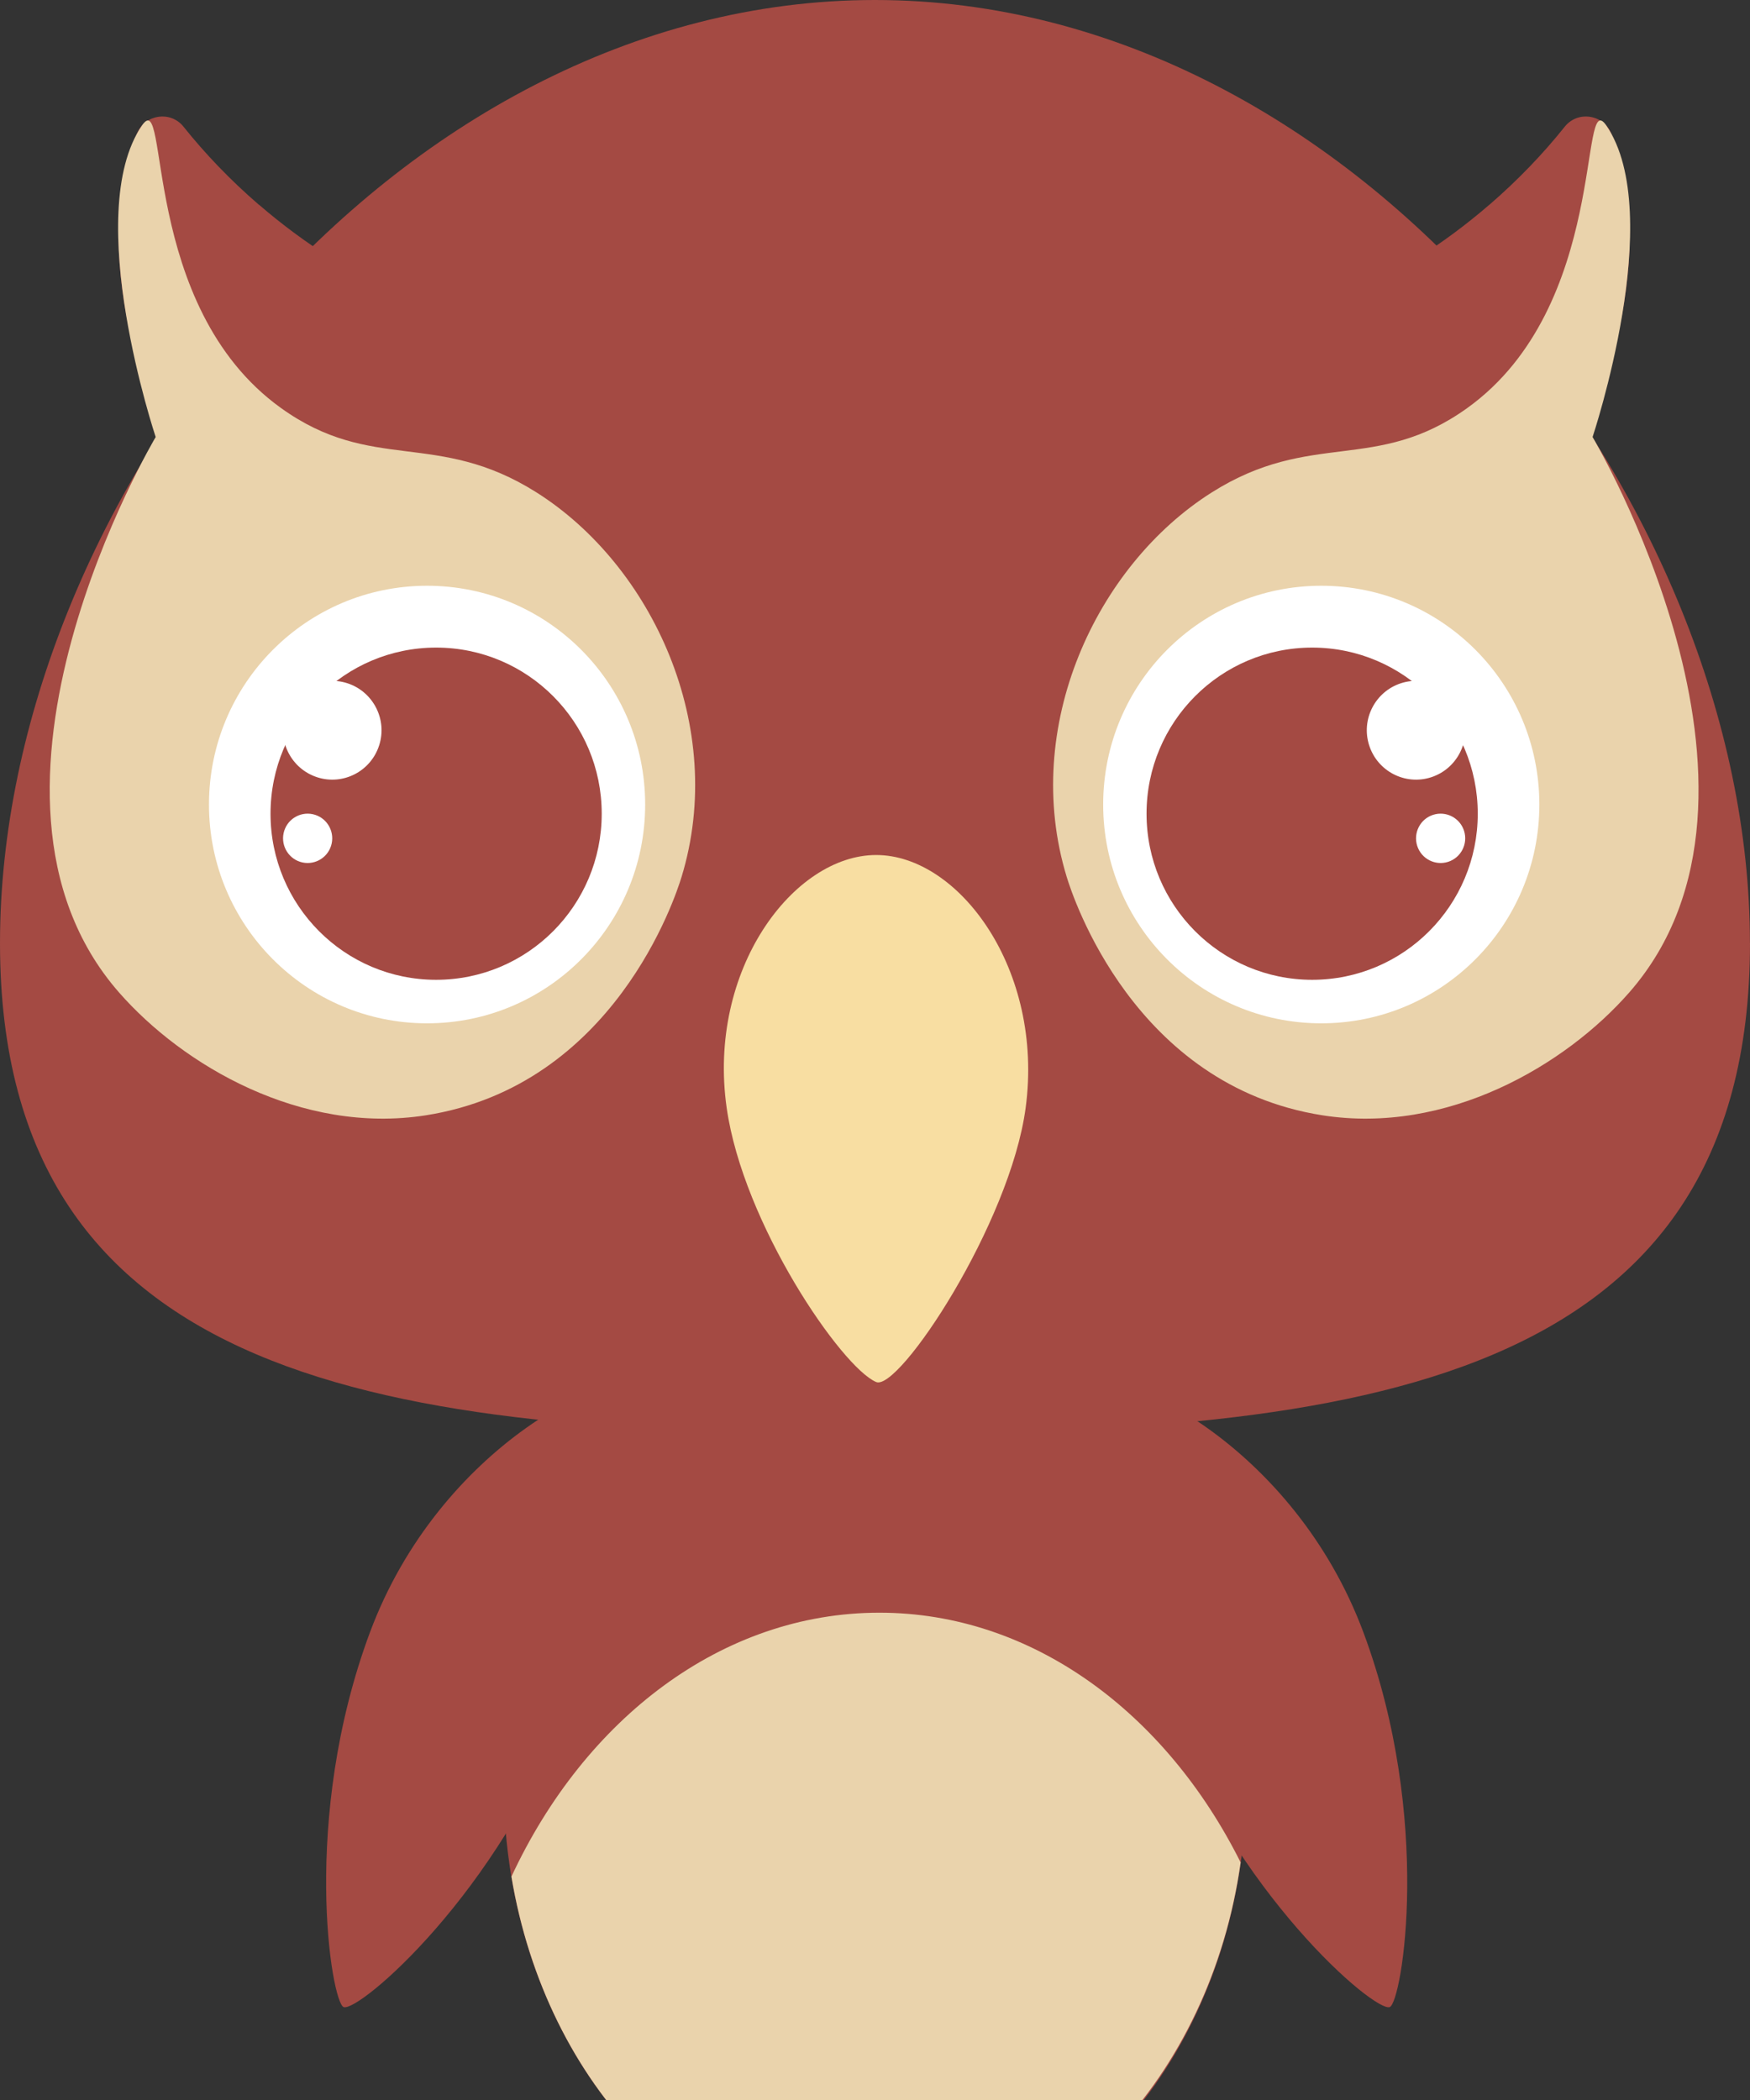 <svg width="135" height="162" viewBox="0 0 135 162" fill="none" xmlns="http://www.w3.org/2000/svg">
<rect x="0" y="0" width="135" height="162" fill="#333333" stroke="none"/>
<g clip-path="url(#clip0_1_246)">
<path d="M43.837 131.695C38.494 146.061 27.649 155.26 26.509 154.832C25.56 154.476 23.189 140.311 28.531 125.945C33.874 111.579 47.429 104.854 51.653 106.443C55.877 108.031 49.179 117.328 43.837 131.695Z" fill="#A44A43"/>
<path d="M89.88 131.695C95.223 146.061 106.068 155.26 107.207 154.832C108.157 154.476 110.528 140.311 105.185 125.945C99.842 111.579 86.287 104.854 82.063 106.443C77.839 108.031 84.537 117.328 89.88 131.695Z" fill="#A44A43"/>
<path d="M67.497 172.999C83.317 172.999 96.142 157.124 96.142 137.542C96.142 117.96 83.317 102.085 67.497 102.085C51.677 102.085 38.853 117.96 38.853 137.542C38.853 157.124 51.677 172.999 67.497 172.999Z" fill="#A44A43"/>
<path d="M135 72.749C135 106.865 104.78 110.609 67.502 110.609C30.225 110.609 -0 106.871 -0 72.749C-0 38.628 30.22 -0 67.497 -0C104.775 -0 134.995 38.633 134.995 72.749H135Z" fill="#A44A43"/>
<path d="M79.122 85.46C77.927 94.402 69.34 107.35 67.59 106.613C64.931 105.494 57.33 94.422 56.057 85.46C54.543 74.796 61.22 65.958 67.59 65.958C73.959 65.958 80.549 74.786 79.122 85.46Z" fill="#F8DEA2"/>
<path d="M67.841 124.408C55.703 124.408 45.114 132.602 39.453 144.767C42.148 160.886 53.681 172.999 67.497 172.999C81.314 172.999 93.355 160.334 95.706 143.673C89.926 132.112 79.615 124.408 67.841 124.408Z" fill="#EAD3AC"/>
<path d="M19.976 15.8C17.784 13.907 15.839 11.88 14.155 9.771C13.18 8.549 11.245 8.797 10.598 10.23C7.206 17.759 10.234 30.857 14.812 37.148C20.355 44.769 31.057 46.409 38.719 40.804C42.615 37.952 67.733 43.258 65.485 39.407C58.716 27.804 44.488 25.716 42.553 25.638C35.414 25.36 27.151 21.982 19.981 15.794L19.976 15.8Z" fill="#A44A43"/>
<path d="M10.953 9.679C13.118 6.518 10.722 23.602 21.669 31.471C28.716 36.539 33.695 33.121 41.399 37.994C50.314 43.635 56.108 56.088 52.577 67.649C52.11 69.181 47.378 83.759 32.848 86.038C23.235 87.544 14.109 82.191 9.172 76.55C-4.311 61.126 12.01 33.714 12.01 33.714C12.01 33.714 6.262 16.532 10.953 9.679Z" fill="#EAD3AC"/>
<path d="M32.945 78.942C42.237 78.942 49.77 71.386 49.77 62.065C49.77 52.743 42.237 45.187 32.945 45.187C23.654 45.187 16.121 52.743 16.121 62.065C16.121 71.386 23.654 78.942 32.945 78.942Z" fill="white"/>
<path d="M33.643 75.585C40.699 75.585 46.418 69.848 46.418 62.771C46.418 55.694 40.699 49.957 33.643 49.957C26.588 49.957 20.869 55.694 20.869 62.771C20.869 69.848 26.588 75.585 33.643 75.585Z" fill="#A44A43"/>
<path d="M29.25 57.496C28.608 59.502 26.473 60.605 24.472 59.961C22.475 59.316 21.372 57.171 22.013 55.17C22.655 53.164 24.79 52.061 26.791 52.705C28.788 53.35 29.892 55.495 29.25 57.496Z" fill="white"/>
<path d="M25.539 65.251C25.221 66.252 24.153 66.804 23.153 66.484C22.157 66.164 21.608 65.092 21.926 64.091C22.244 63.091 23.312 62.539 24.312 62.859C25.308 63.178 25.857 64.251 25.539 65.251Z" fill="white"/>
<path d="M114.891 15.8C117.082 13.907 119.028 11.88 120.711 9.771C121.686 8.549 123.621 8.797 124.268 10.23C127.66 17.759 124.632 30.857 120.054 37.148C114.511 44.769 103.81 46.409 96.147 40.804C92.251 37.952 73.882 42.521 73.236 38.107C72.953 36.189 81.237 26.005 92.313 25.643C99.457 25.406 107.716 21.988 114.886 15.8H114.891Z" fill="#A44A43"/>
<path d="M123.914 9.679C121.748 6.518 124.145 23.602 113.197 31.471C106.15 36.539 101.172 33.121 93.468 37.994C84.553 43.635 78.758 56.088 82.289 67.649C82.756 69.181 87.488 83.759 102.018 86.038C111.632 87.544 120.762 82.191 125.695 76.55C139.178 61.126 122.856 33.714 122.856 33.714C122.856 33.714 128.605 16.532 123.914 9.679Z" fill="#EAD3AC"/>
<path d="M101.926 78.942C111.218 78.942 118.75 71.386 118.75 62.065C118.75 52.743 111.218 45.187 101.926 45.187C92.634 45.187 85.102 52.743 85.102 62.065C85.102 71.386 92.634 78.942 101.926 78.942Z" fill="white"/>
<path d="M101.223 75.585C108.278 75.585 113.998 69.848 113.998 62.771C113.998 55.694 108.278 49.957 101.223 49.957C94.168 49.957 88.448 55.694 88.448 62.771C88.448 69.848 94.168 75.585 101.223 75.585Z" fill="#A44A43"/>
<path d="M105.621 57.496C106.263 59.502 108.398 60.605 110.4 59.961C112.396 59.316 113.5 57.171 112.858 55.17C112.217 53.164 110.082 52.061 108.08 52.705C106.083 53.35 104.98 55.495 105.621 57.496Z" fill="white"/>
<path d="M109.327 65.251C109.645 66.252 110.713 66.804 111.714 66.484C112.709 66.164 113.259 65.092 112.94 64.091C112.622 63.091 111.555 62.539 110.554 62.859C109.558 63.178 109.009 64.251 109.327 65.251Z" fill="white"/>
</g>
<defs>
<clipPath id="clip0_1_246">
<rect width="135" height="188" fill="white" transform="translate(-0 -0)"/>
</clipPath>
</defs>
</svg>
